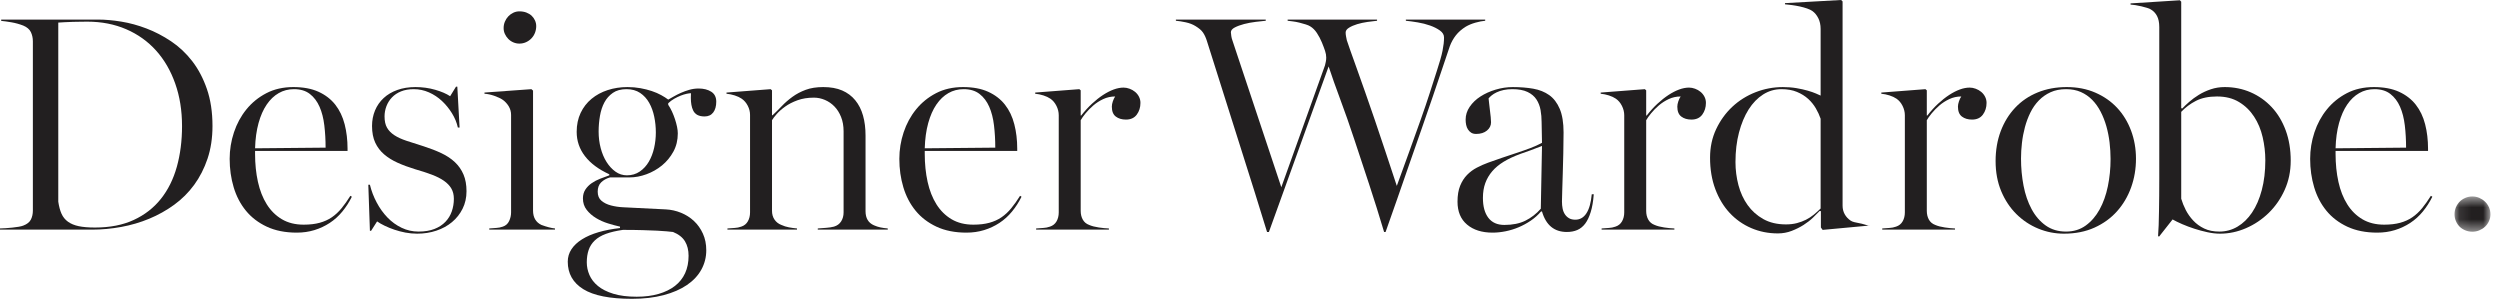 <?xml version="1.0" encoding="UTF-8"?>
<svg width="209px" height="25px" viewBox="0 0 209 25" version="1.1" xmlns="http://www.w3.org/2000/svg" xmlns:xlink="http://www.w3.org/1999/xlink">
    <!-- Generator: Sketch 44.1 (41455) - http://www.bohemiancoding.com/sketch -->
    <title>Page 1</title>
    <desc>Created with Sketch.</desc>
    <defs>
        <polygon id="path-1" points="3.106 0.59 3.106 3.537 0.103 3.537 0.103 0.59 3.106 0.59"></polygon>
    </defs>
    <g stroke="none" stroke-width="1" fill="none" fill-rule="evenodd">
        <g>
            <g>
                <g>
                    <path d="M4.872,16.862 C4.932,17.262 5.022,17.599 5.144,17.872 C5.267,18.144 5.447,18.366 5.684,18.537 C5.921,18.708 6.22,18.831 6.579,18.908 C6.939,18.984 7.393,19.022 7.942,19.022 C9.188,19.022 10.267,18.811 11.179,18.389 C12.091,17.968 12.848,17.381 13.449,16.628 C14.049,15.876 14.493,14.981 14.783,13.945 C15.072,12.909 15.218,11.773 15.218,10.537 C15.218,9.242 15.028,8.059 14.649,6.987 C14.272,5.914 13.738,4.995 13.048,4.227 C12.359,3.461 11.526,2.865 10.551,2.444 C9.575,2.023 8.494,1.811 7.308,1.811 C7.16,1.811 6.976,1.814 6.758,1.817 C6.539,1.821 6.316,1.825 6.09,1.828 C5.864,1.832 5.643,1.841 5.429,1.855 C5.213,1.87 5.028,1.881 4.872,1.888 L4.872,16.862 Z M0,19.197 L0,19.098 C0.126,19.098 0.284,19.091 0.473,19.076 C0.662,19.062 0.849,19.046 1.034,19.028 C1.22,19.009 1.396,18.986 1.563,18.957 C1.73,18.928 1.857,18.895 1.947,18.859 C2.258,18.742 2.469,18.575 2.581,18.357 C2.692,18.139 2.748,17.888 2.748,17.604 L2.748,3.459 C2.748,3.175 2.692,2.917 2.581,2.684 C2.469,2.451 2.258,2.27 1.947,2.139 C1.627,2.015 1.3,1.924 0.962,1.866 C0.625,1.808 0.337,1.768 0.1,1.746 L0.1,1.637 L8.221,1.637 C8.799,1.637 9.436,1.694 10.134,1.806 C10.83,1.919 11.533,2.11 12.241,2.38 C12.95,2.649 13.636,3.006 14.3,3.45 C14.963,3.894 15.551,4.445 16.063,5.104 C16.574,5.763 16.986,6.542 17.297,7.441 C17.608,8.34 17.764,9.372 17.764,10.537 C17.764,11.533 17.626,12.44 17.353,13.258 C17.078,14.076 16.705,14.806 16.235,15.45 C15.764,16.094 15.206,16.65 14.561,17.119 C13.915,17.588 13.221,17.977 12.475,18.286 C11.73,18.595 10.949,18.824 10.134,18.973 C9.318,19.122 8.506,19.197 7.697,19.197 L0,19.197 Z" fill="#221F20"></path>
                    <path d="M21.324,12.398 L27.22,12.343 C27.22,11.701 27.185,11.084 27.114,10.488 C27.044,9.893 26.911,9.372 26.714,8.925 C26.518,8.478 26.248,8.121 25.904,7.854 C25.56,7.587 25.118,7.454 24.577,7.454 C24.111,7.454 23.685,7.563 23.301,7.784 C22.916,8.004 22.581,8.323 22.296,8.742 C22.01,9.159 21.783,9.677 21.613,10.293 C21.443,10.91 21.347,11.612 21.324,12.398 M19.2,13.282 C19.2,12.525 19.319,11.787 19.558,11.066 C19.797,10.346 20.144,9.706 20.599,9.146 C21.053,8.585 21.609,8.134 22.265,7.792 C22.92,7.45 23.672,7.279 24.522,7.279 C25.35,7.279 26.051,7.41 26.627,7.672 C27.202,7.934 27.67,8.295 28.03,8.752 C28.389,9.211 28.65,9.756 28.813,10.39 C28.975,11.023 29.055,11.703 29.055,12.431 L29.055,12.616 L21.324,12.616 L21.324,12.867 C21.324,13.704 21.404,14.482 21.563,15.203 C21.723,15.923 21.969,16.549 22.301,17.079 C22.634,17.61 23.056,18.027 23.567,18.329 C24.078,18.631 24.685,18.782 25.388,18.782 C25.9,18.782 26.347,18.729 26.728,18.624 C27.11,18.518 27.448,18.366 27.741,18.165 C28.034,17.965 28.304,17.714 28.553,17.412 C28.801,17.11 29.048,16.763 29.292,16.37 L29.415,16.446 C29.192,16.898 28.927,17.31 28.619,17.685 C28.312,18.06 27.962,18.376 27.568,18.635 C27.175,18.893 26.749,19.093 26.289,19.235 C25.829,19.377 25.337,19.448 24.81,19.448 C23.849,19.448 23.014,19.282 22.306,18.951 C21.598,18.62 21.015,18.174 20.557,17.614 C20.099,17.054 19.758,16.401 19.535,15.655 C19.312,14.91 19.2,14.118 19.2,13.282" fill="#221F20"></path>
                    <path d="M30.791,15.443 L30.924,15.443 C31.05,15.961 31.239,16.457 31.492,16.931 C31.743,17.405 32.044,17.822 32.392,18.184 C32.741,18.545 33.135,18.832 33.577,19.043 C34.018,19.254 34.487,19.36 34.984,19.36 C35.503,19.36 35.948,19.287 36.319,19.141 C36.69,18.996 36.996,18.796 37.237,18.544 C37.478,18.292 37.656,18 37.771,17.668 C37.886,17.335 37.943,16.986 37.943,16.621 C37.943,16.286 37.872,15.999 37.732,15.759 C37.59,15.519 37.385,15.304 37.114,15.115 C36.843,14.926 36.506,14.755 36.102,14.602 C35.698,14.449 35.229,14.297 34.695,14.144 C34.168,13.984 33.686,13.805 33.249,13.609 C32.811,13.413 32.433,13.178 32.114,12.905 C31.795,12.632 31.547,12.305 31.369,11.923 C31.191,11.541 31.102,11.077 31.102,10.532 C31.102,10.066 31.186,9.633 31.352,9.233 C31.52,8.833 31.76,8.487 32.075,8.196 C32.39,7.905 32.772,7.68 33.221,7.519 C33.67,7.36 34.172,7.279 34.728,7.279 C35.307,7.279 35.855,7.354 36.375,7.503 C36.894,7.652 37.313,7.832 37.632,8.043 L38.121,7.247 L38.232,7.247 L38.421,10.663 L38.277,10.663 C38.188,10.255 38.025,9.858 37.787,9.472 C37.55,9.087 37.27,8.744 36.947,8.441 C36.625,8.14 36.262,7.899 35.857,7.721 C35.453,7.543 35.032,7.454 34.595,7.454 C34.187,7.454 33.832,7.516 33.527,7.64 C33.222,7.763 32.969,7.932 32.765,8.147 C32.561,8.361 32.408,8.607 32.304,8.883 C32.199,9.16 32.148,9.444 32.148,9.735 C32.148,10.121 32.216,10.433 32.354,10.673 C32.49,10.913 32.694,11.123 32.965,11.301 C33.236,11.479 33.575,11.635 33.983,11.77 C34.391,11.905 34.873,12.06 35.429,12.234 C35.97,12.408 36.462,12.599 36.903,12.807 C37.344,13.015 37.72,13.265 38.032,13.56 C38.344,13.855 38.583,14.198 38.749,14.591 C38.916,14.984 39,15.45 39,15.988 C39,16.527 38.89,17.014 38.672,17.45 C38.453,17.887 38.158,18.26 37.787,18.569 C37.416,18.879 36.981,19.116 36.48,19.284 C35.98,19.451 35.444,19.535 34.873,19.535 C34.539,19.535 34.211,19.504 33.888,19.443 C33.566,19.38 33.26,19.3 32.971,19.202 C32.682,19.104 32.413,18.995 32.165,18.875 C31.916,18.755 31.703,18.633 31.525,18.509 L31.024,19.295 L30.924,19.295 L30.791,15.443 Z" fill="#221F20"></path>
                    <path d="M42.103,2.346 C42.103,2.157 42.138,1.979 42.208,1.812 C42.277,1.645 42.372,1.497 42.492,1.37 C42.612,1.242 42.753,1.14 42.914,1.064 C43.074,0.987 43.242,0.95 43.417,0.95 C43.636,0.95 43.831,0.982 44.004,1.048 C44.178,1.114 44.324,1.203 44.445,1.315 C44.565,1.428 44.659,1.56 44.727,1.714 C44.795,1.866 44.828,2.023 44.828,2.182 C44.828,2.372 44.795,2.556 44.727,2.734 C44.659,2.912 44.561,3.068 44.433,3.203 C44.306,3.338 44.155,3.445 43.981,3.525 C43.808,3.605 43.62,3.645 43.417,3.645 C43.242,3.645 43.074,3.61 42.914,3.541 C42.753,3.472 42.612,3.376 42.492,3.252 C42.372,3.129 42.277,2.99 42.208,2.837 C42.138,2.685 42.103,2.521 42.103,2.346 M40.501,7.835 L40.501,7.737 L44.426,7.454 L44.562,7.574 L44.562,17.603 C44.562,18.178 44.795,18.578 45.26,18.804 C45.713,18.971 46.091,19.07 46.397,19.098 L46.397,19.196 L40.902,19.196 L40.902,19.098 C41.135,19.076 41.336,19.062 41.503,19.054 C41.67,19.048 41.849,19.011 42.038,18.946 C42.278,18.865 42.453,18.711 42.562,18.482 C42.671,18.253 42.726,18.01 42.726,17.756 L42.726,9.604 C42.726,9.342 42.659,9.1 42.524,8.878 C42.388,8.656 42.215,8.473 42.003,8.327 C41.93,8.276 41.83,8.221 41.702,8.164 C41.573,8.105 41.442,8.053 41.307,8.005 C41.171,7.958 41.035,7.92 40.896,7.89 C40.757,7.861 40.625,7.843 40.501,7.835" fill="#221F20"></path>
                    <path d="M50.045,11.001 C50.045,11.481 50.103,11.941 50.218,12.381 C50.334,12.821 50.497,13.209 50.709,13.543 C50.921,13.878 51.17,14.148 51.456,14.351 C51.742,14.555 52.06,14.657 52.41,14.657 C52.818,14.657 53.177,14.551 53.485,14.34 C53.794,14.129 54.046,13.854 54.243,13.516 C54.44,13.178 54.587,12.796 54.684,12.37 C54.78,11.945 54.828,11.513 54.828,11.077 C54.828,10.631 54.784,10.19 54.694,9.757 C54.605,9.325 54.464,8.937 54.271,8.595 C54.078,8.252 53.825,7.977 53.513,7.768 C53.201,7.559 52.822,7.454 52.375,7.454 C51.915,7.454 51.535,7.557 51.239,7.762 C50.941,7.968 50.705,8.232 50.53,8.557 C50.356,8.881 50.231,9.258 50.157,9.687 C50.083,10.116 50.045,10.554 50.045,11.001 M49.055,21.93 C49.055,22.295 49.129,22.648 49.278,22.991 C49.426,23.334 49.664,23.64 49.989,23.909 C50.315,24.179 50.745,24.396 51.28,24.56 C51.817,24.724 52.464,24.806 53.224,24.806 C53.911,24.806 54.523,24.727 55.06,24.571 C55.597,24.414 56.052,24.192 56.425,23.904 C56.797,23.615 57.081,23.26 57.275,22.838 C57.468,22.415 57.565,21.93 57.565,21.383 C57.565,20.909 57.465,20.506 57.264,20.174 C57.064,19.843 56.73,19.582 56.264,19.393 C56.11,19.377 55.93,19.359 55.726,19.338 C55.521,19.317 55.255,19.299 54.93,19.284 C54.605,19.27 54.21,19.255 53.747,19.24 C53.284,19.226 52.727,19.218 52.076,19.218 C51.51,19.299 51.035,19.41 50.652,19.552 C50.268,19.694 49.958,19.878 49.722,20.104 C49.485,20.33 49.315,20.595 49.211,20.897 C49.108,21.199 49.055,21.544 49.055,21.93 M47.465,21.876 C47.465,21.496 47.568,21.151 47.774,20.837 C47.981,20.523 48.275,20.246 48.659,20.006 C49.044,19.765 49.503,19.567 50.039,19.41 C50.575,19.254 51.172,19.139 51.831,19.066 L51.831,18.946 C51.534,18.881 51.203,18.792 50.839,18.679 C50.475,18.567 50.137,18.416 49.825,18.227 C49.513,18.038 49.253,17.81 49.045,17.542 C48.837,17.273 48.733,16.954 48.733,16.584 C48.733,16.299 48.802,16.053 48.939,15.845 C49.076,15.637 49.251,15.46 49.463,15.314 C49.674,15.168 49.91,15.044 50.17,14.942 C50.43,14.839 50.687,14.745 50.939,14.657 L50.939,14.57 C50.047,14.162 49.369,13.658 48.906,13.058 C48.442,12.457 48.21,11.779 48.21,11.023 C48.21,10.433 48.321,9.906 48.541,9.44 C48.762,8.974 49.066,8.582 49.453,8.262 C49.84,7.942 50.291,7.698 50.805,7.531 C51.319,7.363 51.869,7.279 52.455,7.279 C52.836,7.279 53.197,7.31 53.538,7.372 C53.879,7.434 54.196,7.514 54.489,7.612 C54.782,7.71 55.044,7.823 55.275,7.951 C55.506,8.078 55.703,8.203 55.863,8.327 C55.985,8.262 56.136,8.176 56.317,8.07 C56.498,7.965 56.699,7.863 56.919,7.765 C57.139,7.667 57.375,7.581 57.628,7.508 C57.881,7.436 58.138,7.399 58.399,7.399 C58.826,7.399 59.179,7.488 59.459,7.667 C59.739,7.845 59.879,8.123 59.879,8.501 C59.879,8.88 59.794,9.18 59.626,9.402 C59.457,9.624 59.215,9.735 58.9,9.735 C58.418,9.735 58.099,9.564 57.943,9.222 C57.817,8.96 57.754,8.611 57.754,8.174 C57.754,8.058 57.758,7.931 57.765,7.792 C57.677,7.792 57.556,7.809 57.402,7.841 C57.249,7.874 57.083,7.925 56.907,7.994 C56.732,8.063 56.551,8.151 56.364,8.256 C56.177,8.362 56.011,8.487 55.863,8.632 L55.863,8.763 C55.978,8.931 56.082,9.118 56.178,9.325 C56.274,9.533 56.357,9.746 56.429,9.964 C56.5,10.182 56.557,10.393 56.6,10.597 C56.643,10.801 56.664,10.986 56.664,11.153 C56.664,11.717 56.541,12.224 56.296,12.674 C56.05,13.124 55.733,13.508 55.346,13.827 C54.957,14.145 54.523,14.392 54.044,14.568 C53.564,14.743 53.093,14.831 52.632,14.831 L50.995,14.831 C50.697,14.918 50.451,15.055 50.258,15.243 C50.064,15.431 49.968,15.69 49.968,16.023 C49.968,16.354 50.073,16.609 50.285,16.786 C50.496,16.963 50.761,17.093 51.08,17.176 C51.399,17.259 51.73,17.309 52.076,17.326 C52.42,17.344 52.741,17.36 53.037,17.374 L55.663,17.505 C56.101,17.527 56.525,17.622 56.935,17.789 C57.345,17.957 57.705,18.186 58.016,18.477 C58.327,18.768 58.576,19.12 58.763,19.532 C58.951,19.943 59.044,20.407 59.044,20.924 C59.044,21.499 58.909,22.035 58.637,22.533 C58.365,23.031 57.963,23.462 57.431,23.825 C56.899,24.188 56.246,24.471 55.471,24.676 C54.697,24.879 53.817,24.981 52.833,24.981 C50.986,24.981 49.629,24.712 48.763,24.174 C47.898,23.637 47.465,22.871 47.465,21.876" fill="#221F20"></path>
                    <path d="M60.735,7.836 L60.735,7.738 L64.426,7.454 L64.54,7.552 L64.54,9.636 L64.584,9.636 C64.835,9.403 65.093,9.149 65.356,8.872 C65.618,8.596 65.914,8.338 66.244,8.098 C66.573,7.858 66.945,7.661 67.359,7.508 C67.774,7.355 68.262,7.279 68.825,7.279 C69.438,7.279 69.965,7.374 70.404,7.563 C70.843,7.752 71.209,8.025 71.5,8.382 C71.792,8.738 72.009,9.166 72.149,9.664 C72.29,10.162 72.359,10.717 72.359,11.328 L72.359,17.658 C72.359,18.24 72.594,18.633 73.065,18.836 C73.251,18.917 73.43,18.975 73.602,19.011 C73.773,19.048 73.978,19.077 74.217,19.099 L74.217,19.197 L68.365,19.197 L68.365,19.099 C68.635,19.077 68.877,19.058 69.093,19.044 C69.309,19.029 69.518,18.997 69.719,18.946 C69.988,18.866 70.188,18.719 70.323,18.503 C70.457,18.289 70.524,18.04 70.524,17.756 L70.524,10.979 C70.524,10.528 70.454,10.128 70.313,9.778 C70.173,9.429 69.988,9.136 69.758,8.9 C69.528,8.663 69.264,8.482 68.964,8.354 C68.664,8.227 68.359,8.163 68.048,8.163 C67.53,8.163 67.071,8.236 66.671,8.382 C66.271,8.527 65.927,8.703 65.639,8.911 C65.35,9.118 65.113,9.327 64.928,9.538 C64.743,9.75 64.613,9.92 64.54,10.051 L64.54,17.625 C64.54,17.909 64.609,18.153 64.748,18.356 C64.886,18.56 65.076,18.71 65.317,18.803 C65.528,18.899 65.74,18.966 65.952,19.005 C66.164,19.046 66.39,19.077 66.63,19.099 L66.63,19.197 L60.813,19.197 L60.813,19.099 C61.05,19.077 61.256,19.062 61.43,19.055 C61.604,19.048 61.784,19.011 61.97,18.946 C62.215,18.866 62.398,18.719 62.52,18.503 C62.643,18.289 62.704,18.04 62.704,17.756 L62.704,9.603 C62.704,9.342 62.64,9.087 62.512,8.839 C62.385,8.592 62.215,8.396 62.004,8.25 C61.843,8.141 61.651,8.05 61.424,7.978 C61.198,7.905 60.968,7.858 60.735,7.836" fill="#221F20"></path>
                    <path d="M77.309,12.398 L83.205,12.343 C83.205,11.701 83.17,11.084 83.099,10.488 C83.029,9.893 82.896,9.372 82.7,8.925 C82.503,8.478 82.234,8.121 81.889,7.854 C81.545,7.587 81.103,7.454 80.562,7.454 C80.096,7.454 79.671,7.563 79.286,7.784 C78.901,8.004 78.566,8.323 78.281,8.742 C77.996,9.159 77.768,9.677 77.598,10.293 C77.428,10.91 77.332,11.612 77.309,12.398 M75.185,13.282 C75.185,12.525 75.304,11.787 75.543,11.066 C75.782,10.346 76.129,9.706 76.584,9.146 C77.039,8.585 77.594,8.134 78.25,7.792 C78.905,7.45 79.658,7.279 80.507,7.279 C81.335,7.279 82.036,7.41 82.611,7.672 C83.188,7.934 83.656,8.295 84.015,8.752 C84.375,9.211 84.636,9.756 84.797,10.39 C84.96,11.023 85.04,11.703 85.04,12.431 L85.04,12.616 L77.309,12.616 L77.309,12.867 C77.309,13.704 77.389,14.482 77.548,15.203 C77.708,15.923 77.953,16.549 78.286,17.079 C78.62,17.61 79.042,18.027 79.552,18.329 C80.063,18.631 80.67,18.782 81.373,18.782 C81.884,18.782 82.332,18.729 82.713,18.624 C83.096,18.518 83.433,18.366 83.726,18.165 C84.019,17.965 84.289,17.714 84.538,17.412 C84.786,17.11 85.033,16.763 85.277,16.37 L85.4,16.446 C85.177,16.898 84.912,17.31 84.604,17.685 C84.297,18.06 83.946,18.376 83.553,18.635 C83.16,18.893 82.735,19.093 82.274,19.235 C81.814,19.377 81.322,19.448 80.795,19.448 C79.834,19.448 78.999,19.282 78.291,18.951 C77.583,18.62 77.001,18.174 76.543,17.614 C76.084,17.054 75.743,16.401 75.52,15.655 C75.296,14.91 75.185,14.118 75.185,13.282" fill="#221F20"></path>
                    <path d="M86.542,7.836 L86.542,7.738 L90.233,7.454 L90.346,7.552 L90.346,9.658 L90.39,9.658 C90.679,9.287 90.978,8.958 91.289,8.671 C91.6,8.383 91.908,8.14 92.215,7.939 C92.522,7.739 92.819,7.586 93.107,7.481 C93.396,7.376 93.67,7.323 93.929,7.323 C94.091,7.323 94.258,7.354 94.428,7.416 C94.599,7.478 94.753,7.565 94.891,7.678 C95.028,7.791 95.137,7.927 95.219,8.087 C95.3,8.247 95.341,8.418 95.341,8.6 C95.341,8.978 95.239,9.306 95.035,9.582 C94.831,9.858 94.529,9.997 94.128,9.997 C93.787,9.997 93.505,9.913 93.284,9.746 C93.06,9.578 92.95,9.302 92.95,8.916 C92.95,8.785 92.977,8.638 93.032,8.474 C93.088,8.311 93.154,8.174 93.228,8.065 C92.873,8.065 92.54,8.138 92.23,8.283 C91.919,8.429 91.643,8.607 91.399,8.818 C91.156,9.029 90.941,9.247 90.756,9.473 C90.571,9.699 90.435,9.891 90.346,10.051 L90.346,17.625 C90.346,17.909 90.405,18.154 90.522,18.362 C90.639,18.569 90.814,18.716 91.049,18.803 C91.268,18.899 91.537,18.969 91.855,19.016 C92.173,19.064 92.456,19.091 92.705,19.099 L92.705,19.197 L86.62,19.197 L86.62,19.099 C86.857,19.077 87.063,19.062 87.238,19.055 C87.411,19.048 87.591,19.011 87.776,18.946 C88.022,18.866 88.205,18.719 88.328,18.503 C88.45,18.289 88.511,18.04 88.511,17.756 L88.511,9.636 C88.511,9.367 88.447,9.106 88.319,8.851 C88.192,8.596 88.023,8.396 87.811,8.25 C87.65,8.141 87.458,8.05 87.231,7.978 C87.005,7.905 86.775,7.858 86.542,7.836" fill="#221F20"></path>
                    <path d="M98.303,1.735 L98.303,1.637 L105.817,1.637 L105.817,1.735 C105.587,1.757 105.305,1.788 104.971,1.828 C104.638,1.868 104.317,1.929 104.009,2.008 C103.702,2.089 103.44,2.185 103.225,2.297 C103.01,2.411 102.902,2.544 102.902,2.697 C102.902,2.769 102.914,2.875 102.936,3.013 C102.958,3.152 102.984,3.257 103.014,3.33 C103.078,3.524 103.181,3.832 103.321,4.254 C103.462,4.675 103.63,5.182 103.827,5.773 C104.024,6.364 104.247,7.033 104.496,7.78 C104.744,8.527 105.009,9.322 105.29,10.165 C105.57,11.009 105.866,11.894 106.175,12.82 C106.483,13.747 106.798,14.691 107.118,15.652 L110.771,5.459 C110.794,5.37 110.817,5.27 110.838,5.158 C110.861,5.047 110.873,4.932 110.873,4.813 C110.873,4.634 110.841,4.45 110.777,4.258 C110.715,4.068 110.625,3.832 110.511,3.552 C110.396,3.272 110.256,3.008 110.094,2.761 C109.93,2.514 109.744,2.329 109.538,2.205 C109.449,2.146 109.322,2.092 109.159,2.041 C108.996,1.99 108.82,1.941 108.631,1.893 C108.441,1.846 108.26,1.811 108.086,1.79 C107.912,1.768 107.765,1.75 107.646,1.735 L107.646,1.637 L115.122,1.637 L115.122,1.735 C114.891,1.757 114.624,1.79 114.32,1.834 C114.016,1.877 113.731,1.94 113.464,2.019 C113.197,2.1 112.969,2.199 112.78,2.315 C112.591,2.432 112.496,2.566 112.496,2.719 C112.496,2.815 112.506,2.922 112.529,3.043 C112.551,3.163 112.572,3.27 112.594,3.365 C112.652,3.547 112.751,3.837 112.893,4.235 C113.033,4.632 113.209,5.122 113.419,5.705 C113.629,6.289 113.863,6.947 114.12,7.68 C114.377,8.413 114.651,9.202 114.941,10.048 C115.23,10.894 115.529,11.78 115.835,12.708 C116.142,13.635 116.455,14.58 116.773,15.541 C117.14,14.534 117.491,13.565 117.828,12.634 C118.164,11.704 118.477,10.83 118.768,10.011 C119.058,9.194 119.315,8.439 119.537,7.746 C119.759,7.053 119.953,6.447 120.12,5.927 C120.232,5.578 120.328,5.267 120.408,4.994 C120.488,4.721 120.55,4.474 120.595,4.252 C120.638,4.03 120.67,3.83 120.691,3.651 C120.711,3.473 120.721,3.3 120.721,3.133 C120.721,2.907 120.606,2.712 120.376,2.549 C120.146,2.385 119.872,2.246 119.553,2.134 C119.234,2.021 118.891,1.933 118.524,1.872 C118.157,1.81 117.825,1.765 117.529,1.735 L117.529,1.637 L124.163,1.637 L124.163,1.735 C123.918,1.757 123.645,1.81 123.345,1.894 C123.045,1.979 122.776,2.091 122.539,2.229 C122.197,2.442 121.922,2.683 121.71,2.954 C121.498,3.225 121.33,3.529 121.204,3.866 C121.026,4.393 120.815,5.018 120.571,5.74 C120.327,6.461 120.061,7.245 119.775,8.091 C119.489,8.937 119.181,9.83 118.849,10.771 C118.518,11.711 118.183,12.67 117.844,13.647 C117.506,14.624 117.167,15.599 116.828,16.572 C116.49,17.545 116.158,18.485 115.835,19.393 L115.71,19.393 C115.311,18.054 114.896,16.73 114.465,15.422 C114.033,14.115 113.619,12.862 113.223,11.665 C112.828,10.468 112.437,9.352 112.051,8.321 C111.666,7.288 111.34,6.366 111.073,5.555 L106.081,19.393 L105.925,19.393 C105.584,18.272 105.237,17.154 104.885,16.038 C104.532,14.922 104.19,13.838 103.857,12.785 C103.523,11.732 103.204,10.72 102.897,9.75 C102.59,8.781 102.309,7.893 102.055,7.086 C101.8,6.28 101.573,5.562 101.374,4.933 C101.175,4.304 101.015,3.798 100.894,3.416 C100.85,3.278 100.802,3.152 100.75,3.04 C100.698,2.927 100.639,2.821 100.572,2.723 C100.505,2.624 100.42,2.532 100.316,2.444 C100.212,2.357 100.089,2.27 99.948,2.183 C99.712,2.037 99.439,1.932 99.131,1.866 C98.823,1.8 98.548,1.757 98.303,1.735" fill="#221F20"></path>
                    <path d="M123.972,16.545 C123.972,17.258 124.123,17.812 124.426,18.209 C124.729,18.606 125.175,18.804 125.767,18.804 C126.456,18.804 127.041,18.686 127.521,18.449 C128.001,18.212 128.432,17.88 128.811,17.45 L128.911,12.201 C128.581,12.332 128.267,12.452 127.969,12.561 C127.67,12.67 127.381,12.772 127.102,12.867 C126.552,13.071 126.086,13.289 125.706,13.522 C125.326,13.755 125.008,14.018 124.755,14.313 C124.501,14.608 124.307,14.937 124.173,15.3 C124.039,15.665 123.972,16.079 123.972,16.545 M121.848,16.861 C121.848,16.337 121.92,15.895 122.066,15.535 C122.21,15.175 122.404,14.872 122.645,14.624 C122.887,14.376 123.161,14.173 123.47,14.013 C123.778,13.853 124.092,13.714 124.411,13.598 C124.79,13.46 125.178,13.323 125.576,13.189 C125.974,13.055 126.371,12.922 126.77,12.79 C127.17,12.659 127.552,12.525 127.921,12.387 C128.287,12.249 128.619,12.099 128.911,11.939 L128.878,10.193 C128.878,9.859 128.849,9.528 128.791,9.2 C128.732,8.872 128.619,8.578 128.448,8.316 C128.278,8.054 128.03,7.845 127.705,7.689 C127.379,7.532 126.954,7.454 126.428,7.454 C126.166,7.454 125.926,7.478 125.707,7.525 C125.488,7.572 125.294,7.636 125.125,7.716 C124.956,7.796 124.814,7.883 124.699,7.978 C124.583,8.072 124.499,8.156 124.445,8.229 C124.46,8.345 124.476,8.492 124.494,8.67 C124.512,8.849 124.534,9.035 124.559,9.228 C124.584,9.42 124.606,9.608 124.624,9.789 C124.642,9.972 124.651,10.117 124.651,10.226 C124.651,10.495 124.537,10.725 124.31,10.914 C124.082,11.103 123.78,11.197 123.405,11.197 C123.238,11.197 123.101,11.162 122.993,11.094 C122.884,11.025 122.794,10.934 122.721,10.82 C122.649,10.708 122.599,10.581 122.57,10.439 C122.54,10.297 122.527,10.15 122.527,9.997 C122.527,9.619 122.64,9.262 122.867,8.927 C123.095,8.592 123.395,8.305 123.768,8.065 C124.141,7.825 124.563,7.634 125.038,7.492 C125.511,7.35 125.99,7.28 126.474,7.28 C127.095,7.28 127.663,7.325 128.179,7.415 C128.695,7.507 129.139,7.685 129.514,7.95 C129.888,8.216 130.181,8.6 130.394,9.101 C130.607,9.604 130.714,10.262 130.714,11.077 C130.714,11.637 130.706,12.212 130.692,12.801 C130.678,13.39 130.663,13.949 130.648,14.476 C130.635,15.005 130.619,15.477 130.604,15.895 C130.588,16.314 130.58,16.628 130.58,16.839 C130.58,17.058 130.598,17.258 130.635,17.439 C130.672,17.622 130.737,17.782 130.829,17.92 C130.921,18.058 131.038,18.167 131.179,18.247 C131.318,18.327 131.492,18.367 131.699,18.367 C132.083,18.367 132.391,18.189 132.624,17.833 C132.856,17.476 133.005,16.945 133.072,16.239 L133.238,16.239 C133.195,16.828 133.109,17.325 132.983,17.729 C132.858,18.133 132.703,18.456 132.519,18.7 C132.334,18.944 132.115,19.12 131.859,19.23 C131.605,19.339 131.315,19.393 130.99,19.393 C129.935,19.393 129.242,18.822 128.911,17.68 L128.83,17.68 C128.583,17.971 128.298,18.225 127.977,18.444 C127.655,18.662 127.319,18.845 126.967,18.995 C126.615,19.144 126.251,19.257 125.876,19.333 C125.5,19.409 125.135,19.448 124.779,19.448 C123.89,19.448 123.179,19.224 122.647,18.776 C122.115,18.329 121.848,17.69 121.848,16.861" fill="#221F20"></path>
                    <path d="M133.817,7.836 L133.817,7.738 L137.507,7.454 L137.621,7.552 L137.621,9.658 L137.665,9.658 C137.953,9.287 138.253,8.958 138.564,8.671 C138.875,8.383 139.183,8.14 139.49,7.939 C139.796,7.739 140.094,7.586 140.382,7.481 C140.671,7.376 140.944,7.323 141.203,7.323 C141.366,7.323 141.533,7.354 141.703,7.416 C141.875,7.478 142.028,7.565 142.165,7.678 C142.302,7.791 142.411,7.927 142.494,8.087 C142.575,8.247 142.615,8.418 142.615,8.6 C142.615,8.978 142.513,9.306 142.31,9.582 C142.106,9.858 141.804,9.997 141.403,9.997 C141.062,9.997 140.78,9.913 140.558,9.746 C140.335,9.578 140.224,9.302 140.224,8.916 C140.224,8.785 140.252,8.638 140.307,8.474 C140.363,8.311 140.428,8.174 140.502,8.065 C140.148,8.065 139.815,8.138 139.505,8.283 C139.194,8.429 138.917,8.607 138.674,8.818 C138.43,9.029 138.216,9.247 138.031,9.473 C137.846,9.699 137.71,9.891 137.621,10.051 L137.621,17.625 C137.621,17.909 137.679,18.154 137.797,18.362 C137.914,18.569 138.089,18.716 138.323,18.803 C138.543,18.899 138.811,18.969 139.129,19.016 C139.448,19.064 139.731,19.091 139.979,19.099 L139.979,19.197 L133.894,19.197 L133.894,19.099 C134.132,19.077 134.338,19.062 134.512,19.055 C134.686,19.048 134.866,19.011 135.051,18.946 C135.297,18.866 135.48,18.719 135.602,18.503 C135.724,18.289 135.786,18.04 135.786,17.756 L135.786,9.636 C135.786,9.367 135.722,9.106 135.594,8.851 C135.466,8.596 135.297,8.396 135.085,8.25 C134.925,8.141 134.732,8.05 134.505,7.978 C134.28,7.905 134.05,7.858 133.817,7.836" fill="#221F20"></path>
                    <path d="M145.086,13.548 C145.086,14.208 145.169,14.852 145.334,15.479 C145.501,16.107 145.758,16.662 146.101,17.144 C146.446,17.626 146.883,18.017 147.411,18.314 C147.941,18.611 148.572,18.76 149.306,18.76 C149.646,18.76 149.953,18.724 150.227,18.651 C150.501,18.579 150.753,18.484 150.982,18.369 C151.212,18.252 151.427,18.113 151.627,17.95 C151.826,17.786 152.018,17.614 152.204,17.433 L152.204,9.924 C152.108,9.641 151.974,9.353 151.805,9.059 C151.634,8.765 151.419,8.5 151.16,8.264 C150.9,8.029 150.588,7.834 150.222,7.683 C149.856,7.53 149.423,7.454 148.928,7.454 C148.373,7.454 147.862,7.603 147.395,7.9 C146.929,8.198 146.524,8.615 146.184,9.151 C145.845,9.688 145.576,10.33 145.38,11.078 C145.183,11.825 145.086,12.648 145.086,13.548 M142.961,13.183 C142.961,12.311 143.131,11.514 143.472,10.794 C143.812,10.073 144.262,9.451 144.82,8.928 C145.378,8.406 146.025,8 146.758,7.712 C147.493,7.423 148.256,7.28 149.05,7.28 C149.457,7.28 149.836,7.309 150.189,7.37 C150.541,7.43 150.853,7.5 151.127,7.579 C151.4,7.658 151.628,7.737 151.81,7.816 C151.991,7.895 152.122,7.954 152.204,7.991 L152.204,2.419 C152.204,2.076 152.139,1.776 152.01,1.521 C151.88,1.265 151.718,1.069 151.526,0.93 C151.415,0.849 151.265,0.776 151.076,0.711 C150.887,0.645 150.682,0.588 150.464,0.54 C150.245,0.494 150.028,0.455 149.813,0.426 C149.597,0.397 149.401,0.375 149.224,0.36 L149.224,0.262 L153.918,0 L154.04,0.12 L154.04,17.19 C154.04,17.457 154.099,17.698 154.218,17.911 C154.336,18.124 154.503,18.303 154.718,18.448 C154.792,18.498 154.894,18.54 155.024,18.572 C155.153,18.605 155.291,18.634 155.436,18.659 C155.581,18.684 155.725,18.72 155.87,18.766 C156.015,18.811 156.146,18.85 156.265,18.88 L156.265,18.858 L152.372,19.219 L152.227,19.02 L152.227,17.655 L152.127,17.633 C151.979,17.789 151.792,17.976 151.566,18.194 C151.34,18.412 151.077,18.616 150.777,18.807 C150.477,18.998 150.146,19.162 149.783,19.303 C149.421,19.443 149.035,19.513 148.628,19.513 C147.833,19.513 147.091,19.365 146.401,19.067 C145.712,18.77 145.112,18.348 144.602,17.801 C144.093,17.255 143.692,16.59 143.399,15.809 C143.107,15.027 142.961,14.152 142.961,13.183" fill="#221F20"></path>
                    <path d="M157.277,7.836 L157.277,7.738 L160.968,7.454 L161.081,7.552 L161.081,9.658 L161.126,9.658 C161.414,9.287 161.713,8.958 162.024,8.671 C162.334,8.383 162.643,8.14 162.95,7.939 C163.257,7.739 163.554,7.586 163.842,7.481 C164.13,7.376 164.405,7.323 164.663,7.323 C164.826,7.323 164.993,7.354 165.163,7.416 C165.334,7.478 165.488,7.565 165.625,7.678 C165.763,7.791 165.871,7.927 165.953,8.087 C166.035,8.247 166.076,8.418 166.076,8.6 C166.076,8.978 165.974,9.306 165.77,9.582 C165.566,9.858 165.264,9.997 164.863,9.997 C164.522,9.997 164.24,9.913 164.018,9.746 C163.795,9.578 163.684,9.302 163.684,8.916 C163.684,8.785 163.712,8.638 163.768,8.474 C163.823,8.311 163.889,8.174 163.963,8.065 C163.608,8.065 163.275,8.138 162.965,8.283 C162.654,8.429 162.378,8.607 162.133,8.818 C161.89,9.029 161.676,9.247 161.491,9.473 C161.306,9.699 161.17,9.891 161.081,10.051 L161.081,17.625 C161.081,17.909 161.14,18.154 161.256,18.362 C161.374,18.569 161.549,18.716 161.783,18.803 C162.003,18.899 162.272,18.969 162.59,19.016 C162.907,19.064 163.191,19.091 163.439,19.099 L163.439,19.197 L157.355,19.197 L157.355,19.099 C157.592,19.077 157.798,19.062 157.972,19.055 C158.146,19.048 158.326,19.011 158.511,18.946 C158.756,18.866 158.94,18.719 159.062,18.503 C159.185,18.289 159.246,18.04 159.246,17.756 L159.246,9.636 C159.246,9.367 159.181,9.106 159.054,8.851 C158.927,8.596 158.757,8.396 158.546,8.25 C158.385,8.141 158.192,8.05 157.966,7.978 C157.74,7.905 157.51,7.858 157.277,7.836" fill="#221F20"></path>
                    <path d="M168.957,13.249 C168.957,14.032 169.027,14.79 169.168,15.522 C169.308,16.254 169.532,16.907 169.84,17.479 C170.147,18.052 170.54,18.509 171.017,18.849 C171.495,19.19 172.063,19.36 172.722,19.36 C173.352,19.36 173.899,19.192 174.366,18.855 C174.832,18.518 175.219,18.07 175.526,17.512 C175.834,16.954 176.064,16.31 176.215,15.582 C176.366,14.853 176.443,14.09 176.443,13.293 C176.443,12.836 176.415,12.374 176.36,11.906 C176.304,11.439 176.215,10.989 176.093,10.558 C175.971,10.127 175.811,9.721 175.615,9.34 C175.419,8.96 175.184,8.63 174.91,8.351 C174.637,8.072 174.319,7.853 173.961,7.693 C173.601,7.534 173.189,7.454 172.722,7.454 C172.233,7.454 171.802,7.539 171.428,7.71 C171.054,7.88 170.726,8.11 170.445,8.4 C170.163,8.69 169.928,9.027 169.74,9.411 C169.55,9.795 169.399,10.201 169.284,10.629 C169.17,11.057 169.086,11.495 169.035,11.945 C168.983,12.395 168.957,12.829 168.957,13.249 M166.832,13.467 C166.832,12.556 166.976,11.721 167.261,10.963 C167.547,10.206 167.951,9.551 168.472,9.001 C168.991,8.451 169.616,8.026 170.347,7.728 C171.078,7.429 171.889,7.279 172.777,7.279 C173.659,7.279 174.457,7.434 175.169,7.744 C175.882,8.054 176.488,8.476 176.99,9.012 C177.491,9.548 177.879,10.182 178.155,10.915 C178.429,11.648 178.568,12.433 178.568,13.271 C178.568,14.113 178.432,14.913 178.161,15.668 C177.889,16.423 177.498,17.087 176.985,17.661 C176.473,18.235 175.844,18.691 175.098,19.029 C174.352,19.366 173.501,19.535 172.544,19.535 C171.797,19.535 171.081,19.393 170.394,19.11 C169.709,18.827 169.1,18.422 168.569,17.896 C168.037,17.369 167.615,16.731 167.301,15.984 C166.989,15.235 166.832,14.396 166.832,13.467" fill="#221F20"></path>
                    <path d="M182.35,16.613 C182.439,16.918 182.565,17.231 182.727,17.551 C182.891,17.87 183.1,18.167 183.355,18.439 C183.61,18.712 183.916,18.934 184.271,19.104 C184.627,19.275 185.049,19.36 185.538,19.36 C186.085,19.36 186.593,19.222 187.059,18.946 C187.525,18.67 187.931,18.276 188.275,17.763 C188.619,17.251 188.89,16.626 189.086,15.888 C189.282,15.15 189.381,14.323 189.381,13.407 C189.381,12.753 189.306,12.106 189.158,11.467 C189.01,10.827 188.771,10.255 188.441,9.75 C188.112,9.245 187.693,8.837 187.18,8.529 C186.67,8.219 186.056,8.065 185.338,8.065 C184.642,8.065 184.056,8.187 183.582,8.431 C183.109,8.673 182.698,8.981 182.35,9.351 L182.35,16.613 Z M178.112,0.382 L178.112,0.284 L182.238,0.022 L182.35,0.142 L182.35,9.047 L182.439,9.069 C182.587,8.909 182.779,8.725 183.016,8.518 C183.253,8.31 183.522,8.114 183.822,7.929 C184.121,7.743 184.455,7.589 184.821,7.465 C185.187,7.341 185.574,7.279 185.982,7.279 C186.76,7.279 187.484,7.425 188.154,7.716 C188.823,8.007 189.409,8.42 189.911,8.954 C190.412,9.489 190.803,10.137 191.084,10.897 C191.364,11.657 191.504,12.503 191.504,13.434 C191.504,14.315 191.336,15.128 191,15.873 C190.663,16.62 190.216,17.263 189.66,17.805 C189.102,18.347 188.471,18.771 187.763,19.077 C187.057,19.382 186.333,19.535 185.593,19.535 C185.266,19.535 184.918,19.495 184.547,19.415 C184.175,19.335 183.809,19.237 183.45,19.12 C183.09,19.004 182.75,18.876 182.432,18.738 C182.112,18.6 181.845,18.469 181.629,18.345 L180.492,19.786 L180.415,19.731 C180.437,19.476 180.453,19.173 180.465,18.82 C180.476,18.467 180.485,18.084 180.492,17.668 C180.499,17.254 180.505,16.82 180.509,16.365 C180.513,15.91 180.515,15.45 180.515,14.984 L180.515,2.259 C180.515,1.881 180.452,1.573 180.327,1.337 C180.202,1.101 180.033,0.921 179.821,0.797 C179.747,0.746 179.637,0.698 179.489,0.655 C179.342,0.611 179.186,0.569 179.021,0.529 C178.856,0.49 178.693,0.457 178.53,0.431 C178.369,0.406 178.23,0.389 178.112,0.382 L178.112,0.382 Z" fill="#221F20"></path>
                    <path d="M195.254,12.398 L201.148,12.343 C201.148,11.701 201.114,11.084 201.043,10.488 C200.973,9.893 200.84,9.372 200.644,8.925 C200.447,8.478 200.177,8.121 199.833,7.854 C199.489,7.587 199.047,7.454 198.506,7.454 C198.04,7.454 197.615,7.563 197.23,7.784 C196.845,8.004 196.51,8.323 196.225,8.742 C195.94,9.159 195.712,9.677 195.542,10.293 C195.372,10.91 195.275,11.612 195.254,12.398 M193.129,13.282 C193.129,12.525 193.248,11.787 193.487,11.066 C193.725,10.346 194.073,9.706 194.528,9.146 C194.982,8.585 195.538,8.134 196.193,7.792 C196.849,7.45 197.602,7.279 198.451,7.279 C199.279,7.279 199.979,7.41 200.556,7.672 C201.131,7.934 201.599,8.295 201.959,8.752 C202.318,9.211 202.579,9.756 202.741,10.39 C202.904,11.023 202.984,11.703 202.984,12.431 L202.984,12.616 L195.254,12.616 L195.254,12.867 C195.254,13.704 195.333,14.482 195.492,15.203 C195.651,15.923 195.897,16.549 196.231,17.079 C196.563,17.61 196.985,18.027 197.496,18.329 C198.007,18.631 198.613,18.782 199.317,18.782 C199.828,18.782 200.275,18.729 200.657,18.624 C201.04,18.518 201.377,18.366 201.669,18.165 C201.963,17.965 202.232,17.714 202.482,17.412 C202.73,17.11 202.976,16.763 203.221,16.37 L203.344,16.446 C203.121,16.898 202.856,17.31 202.548,17.685 C202.24,18.06 201.891,18.376 201.497,18.635 C201.104,18.893 200.678,19.093 200.217,19.235 C199.758,19.377 199.265,19.448 198.74,19.448 C197.778,19.448 196.943,19.282 196.235,18.951 C195.527,18.62 194.944,18.174 194.486,17.614 C194.028,17.054 193.687,16.401 193.464,15.655 C193.241,14.91 193.129,14.118 193.129,13.282" fill="#221F20"></path>
                    <g transform="translate(205.095, 15.834)">
                        <mask id="mask-2" fill="white">
                            <use xlink:href="#path-1"></use>
                        </mask>
                        <g></g>
                        <path d="M0.103,2.085 C0.103,1.874 0.142,1.678 0.22,1.496 C0.297,1.315 0.402,1.158 0.531,1.027 C0.661,0.896 0.819,0.79 1.004,0.71 C1.189,0.63 1.386,0.59 1.593,0.59 C1.801,0.59 1.996,0.63 2.178,0.71 C2.359,0.79 2.519,0.896 2.656,1.027 C2.793,1.158 2.903,1.315 2.984,1.496 C3.066,1.678 3.106,1.874 3.106,2.085 C3.106,2.282 3.066,2.471 2.984,2.653 C2.903,2.835 2.793,2.99 2.656,3.116 C2.519,3.244 2.359,3.346 2.178,3.422 C1.996,3.499 1.801,3.537 1.593,3.537 C1.386,3.537 1.189,3.499 1.004,3.422 C0.819,3.346 0.661,3.244 0.531,3.116 C0.402,2.99 0.297,2.835 0.22,2.653 C0.142,2.471 0.103,2.282 0.103,2.085" fill="#221F20" mask="url(#mask-2)"></path>
                    </g>
                </g>
            </g>
        </g>
    </g>
</svg>